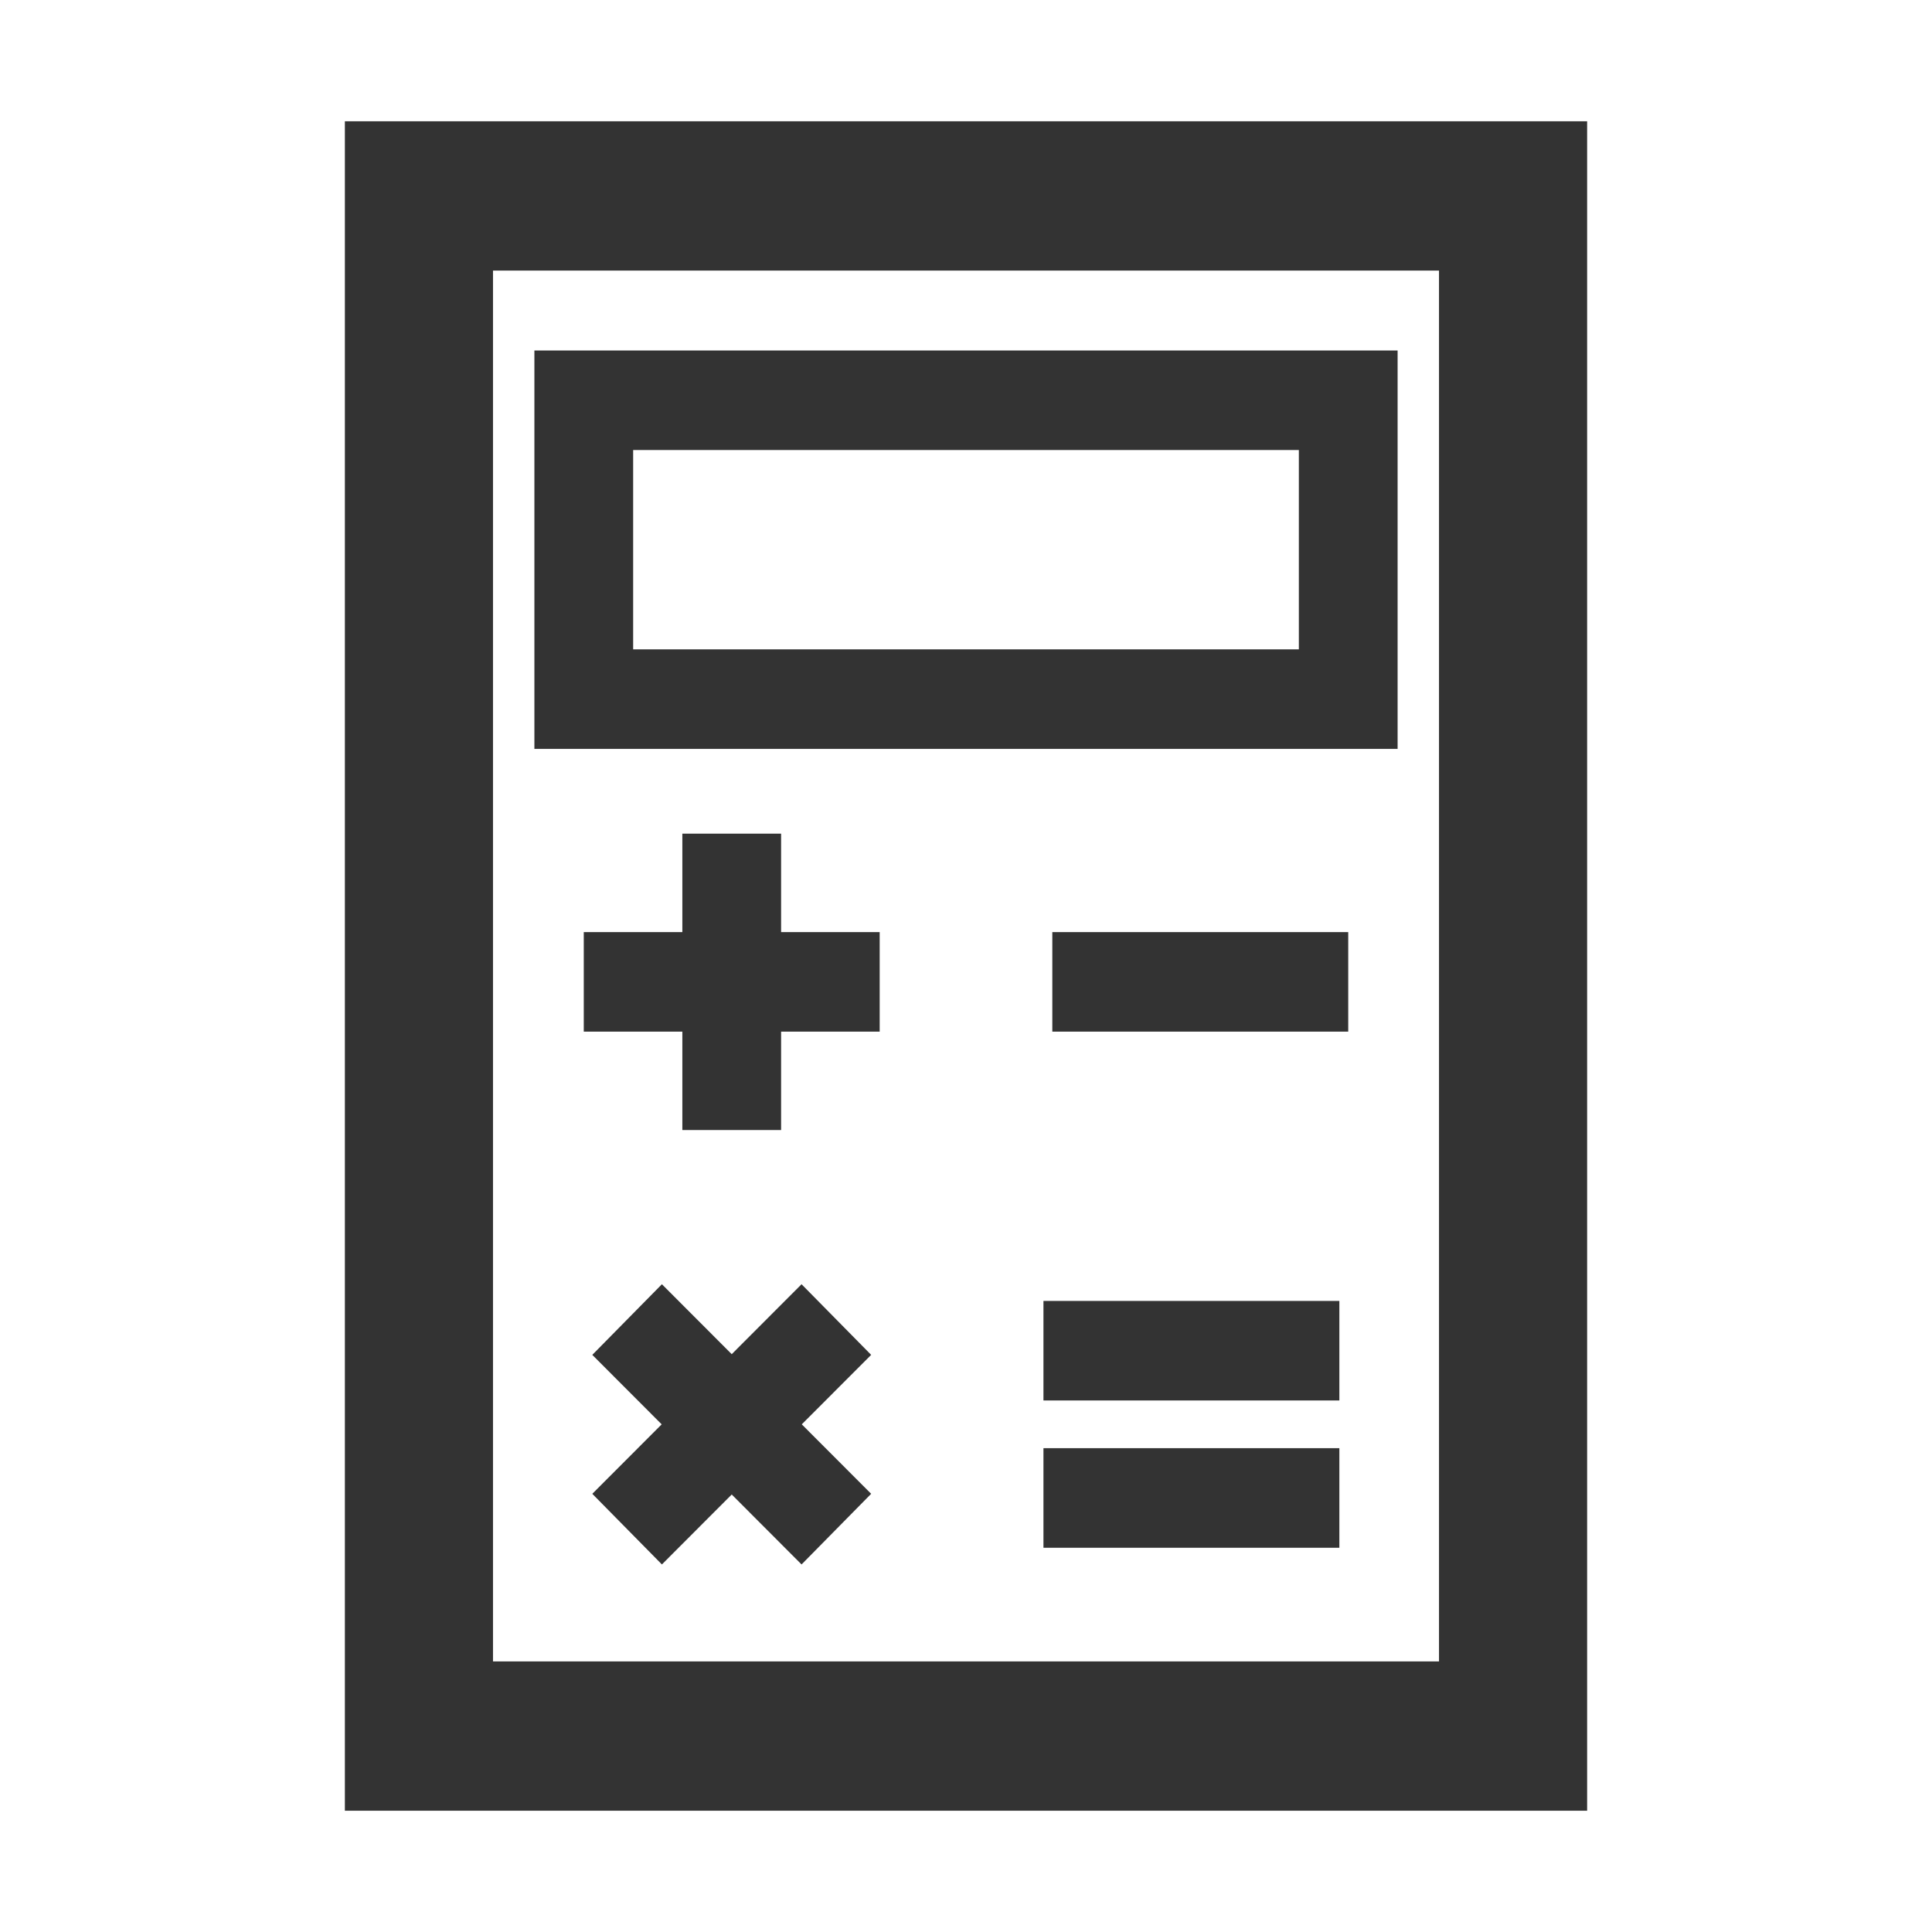 <?xml version="1.0" standalone="no"?><!DOCTYPE svg PUBLIC "-//W3C//DTD SVG 1.1//EN" "http://www.w3.org/Graphics/SVG/1.1/DTD/svg11.dtd"><svg t="1691201165103" class="icon" viewBox="0 0 1024 1024" version="1.1" xmlns="http://www.w3.org/2000/svg" p-id="5128" xmlns:xlink="http://www.w3.org/1999/xlink" width="128" height="128"><path d="M182.79 64.27v895.46h658.42V64.27zM762.7 880.58H261.3V143.42h501.4z" fill="#333333" p-id="5129"></path><path d="M740.76 185.76H283.24v211.17h457.52z m-52.34 158.4H335.58V238.53h352.84zM557.75 494.02h156.84v52.77H557.75zM553.05 689.52h156.84v52.77H553.05zM553.05 767.57h156.84v52.77H553.05zM414 441.86h-52.34v52.16h-52.25v52.77h52.25v52.16H414v-52.16h52.25v-52.77H414v-52.16zM424.84 680.67l-37.01 37.07-37.01-37.07-36.89 37.44 36.77 36.82-36.77 36.82 36.89 37.44 37.01-37.07 37.01 37.07 36.89-37.44-36.77-36.82 36.77-36.82-36.89-37.44z" fill="#333333" p-id="5130"></path></svg>